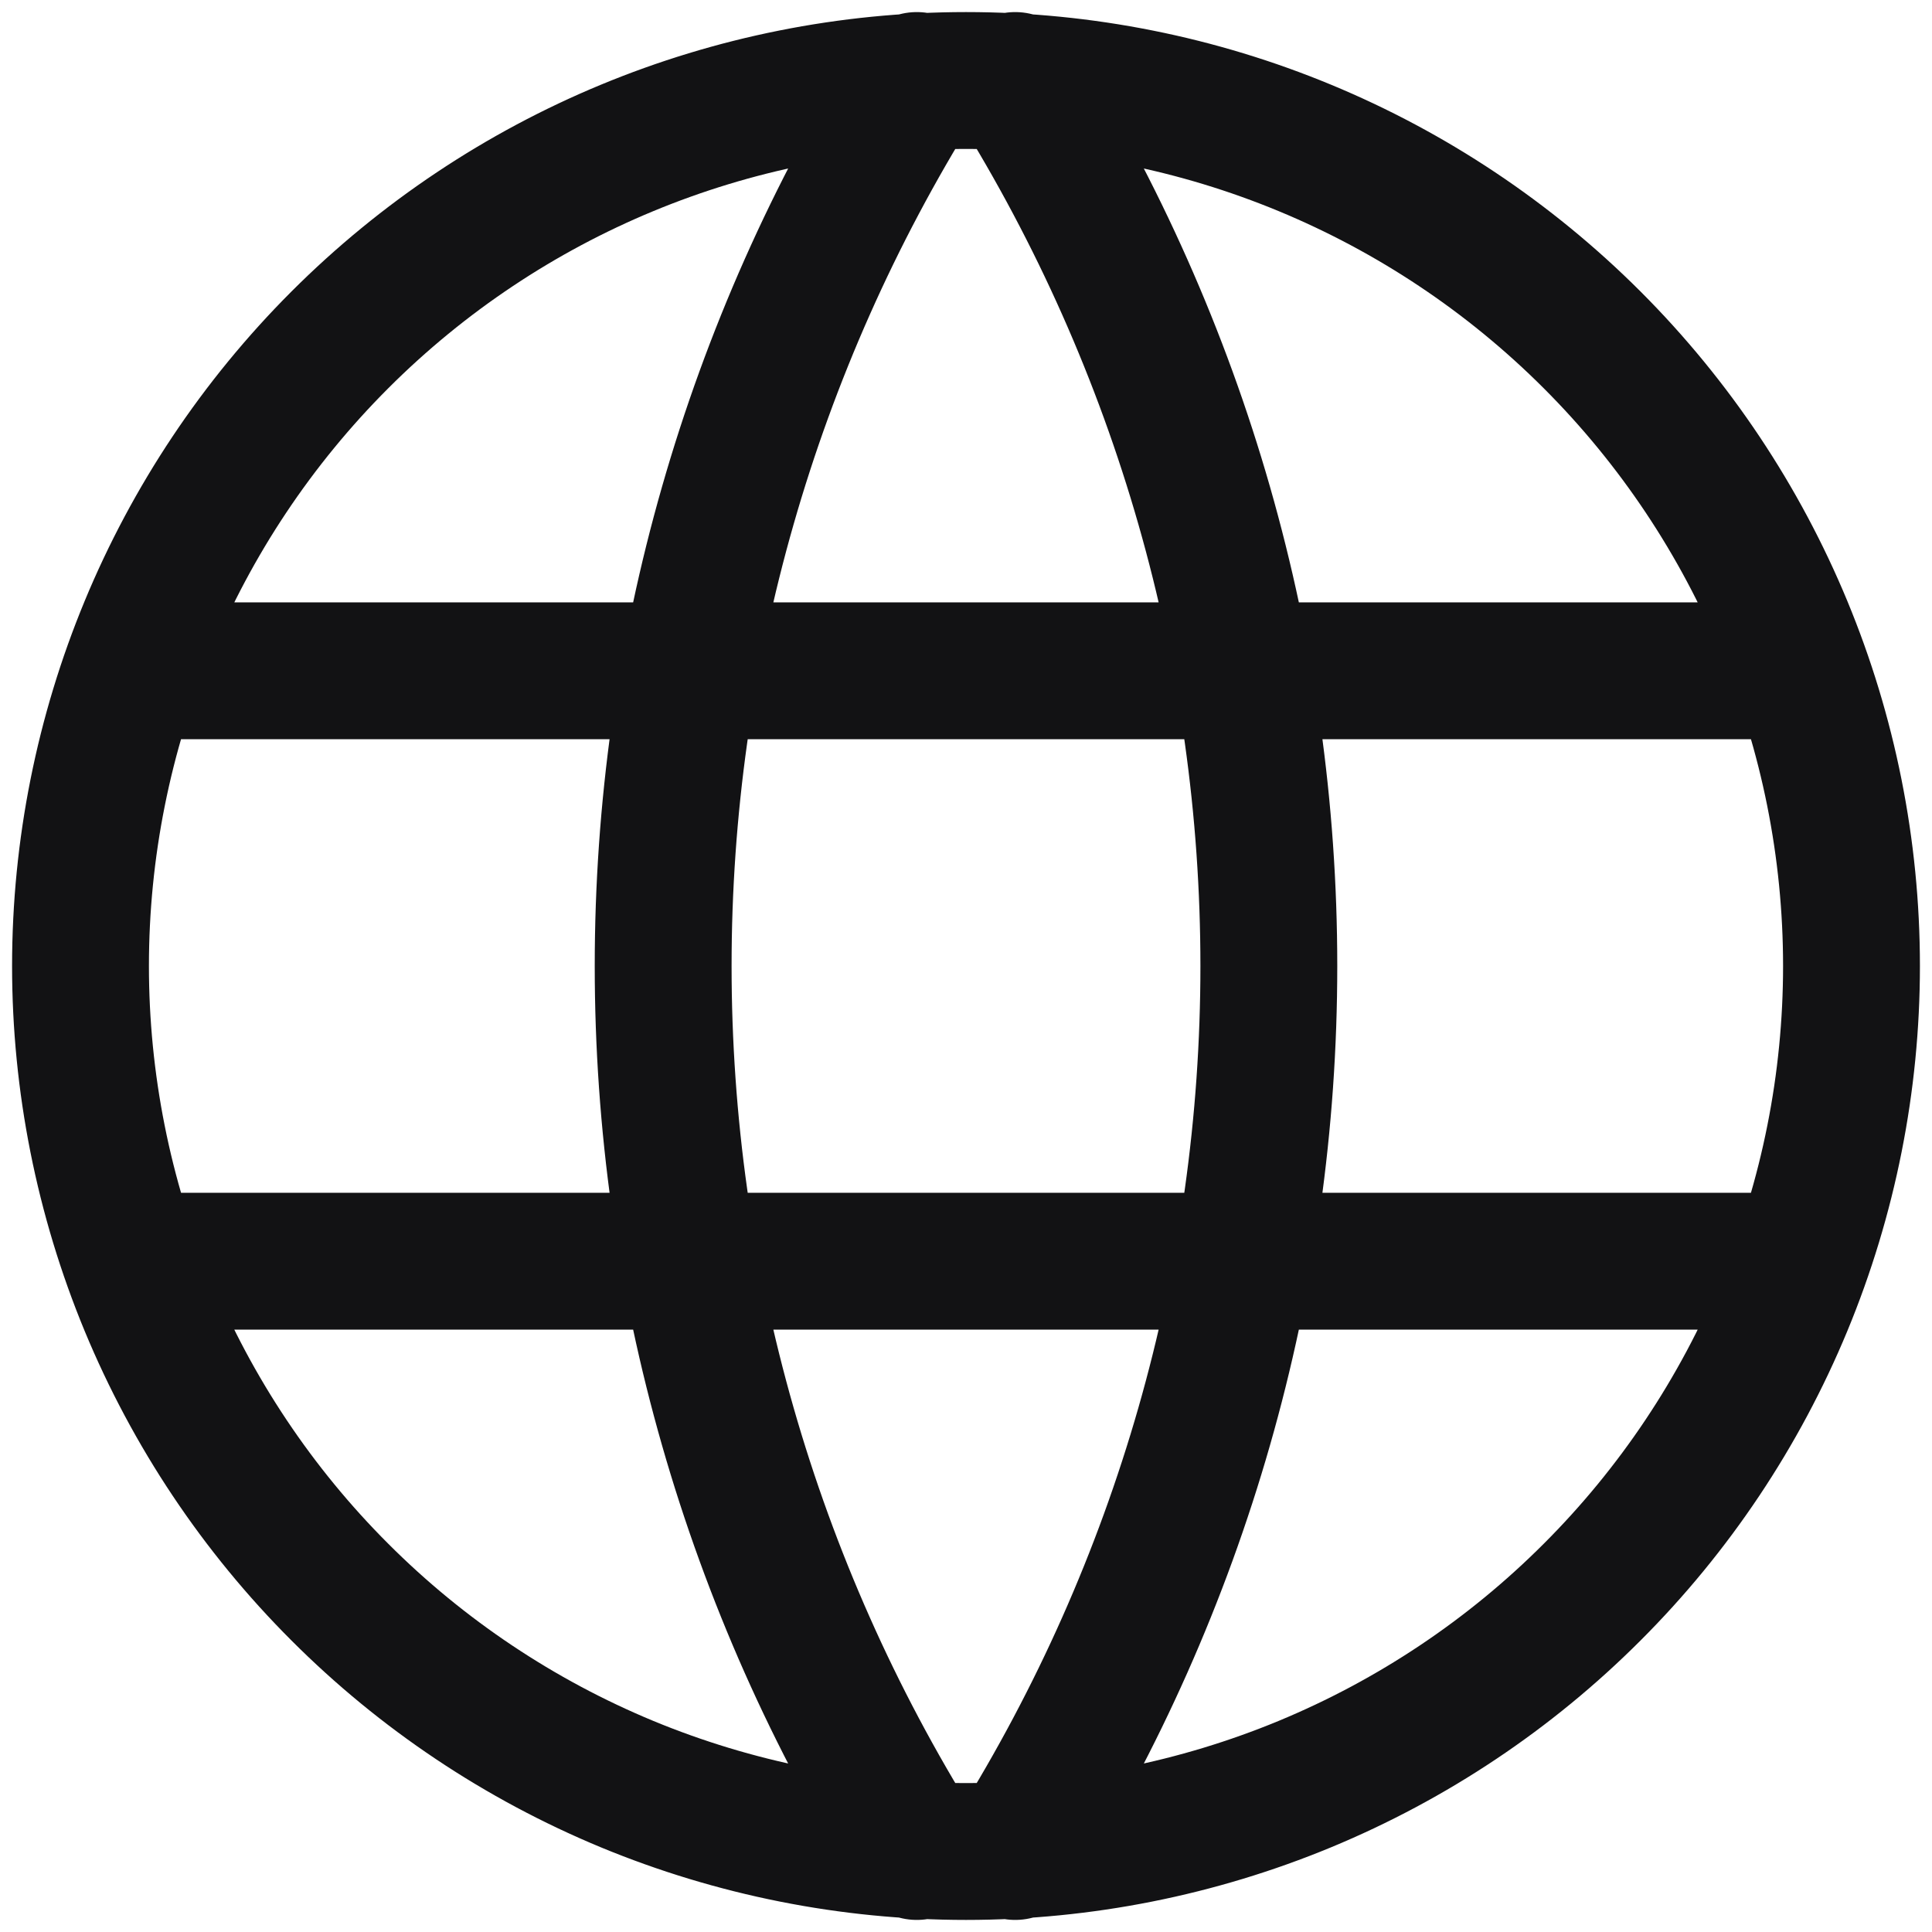 <svg width="24" height="24" viewBox="0 0 24 24" fill="none" xmlns="http://www.w3.org/2000/svg">
<path d="M1.733 8.333H22.267M1.733 15.667H22.267M11.389 1C9.33 4.3 8.238 8.111 8.238 12C8.238 15.889 9.33 19.701 11.389 23M12.611 1C14.67 4.3 15.762 8.111 15.762 12C15.762 15.889 14.67 19.701 12.611 23M1 12C1 13.444 1.285 14.875 1.837 16.209C2.39 17.544 3.2 18.757 4.222 19.778C5.243 20.8 6.456 21.61 7.79 22.163C9.125 22.715 10.556 23 12 23C13.444 23 14.875 22.715 16.209 22.163C17.544 21.61 18.757 20.8 19.778 19.778C20.8 18.757 21.61 17.544 22.163 16.209C22.715 14.875 23 13.444 23 12C23 9.083 21.841 6.285 19.778 4.222C17.715 2.159 14.917 1 12 1C9.083 1 6.285 2.159 4.222 4.222C2.159 6.285 1 9.083 1 12Z" stroke="#121214" stroke-width="1.7" stroke-linecap="round" stroke-linejoin="round"/>
</svg>
